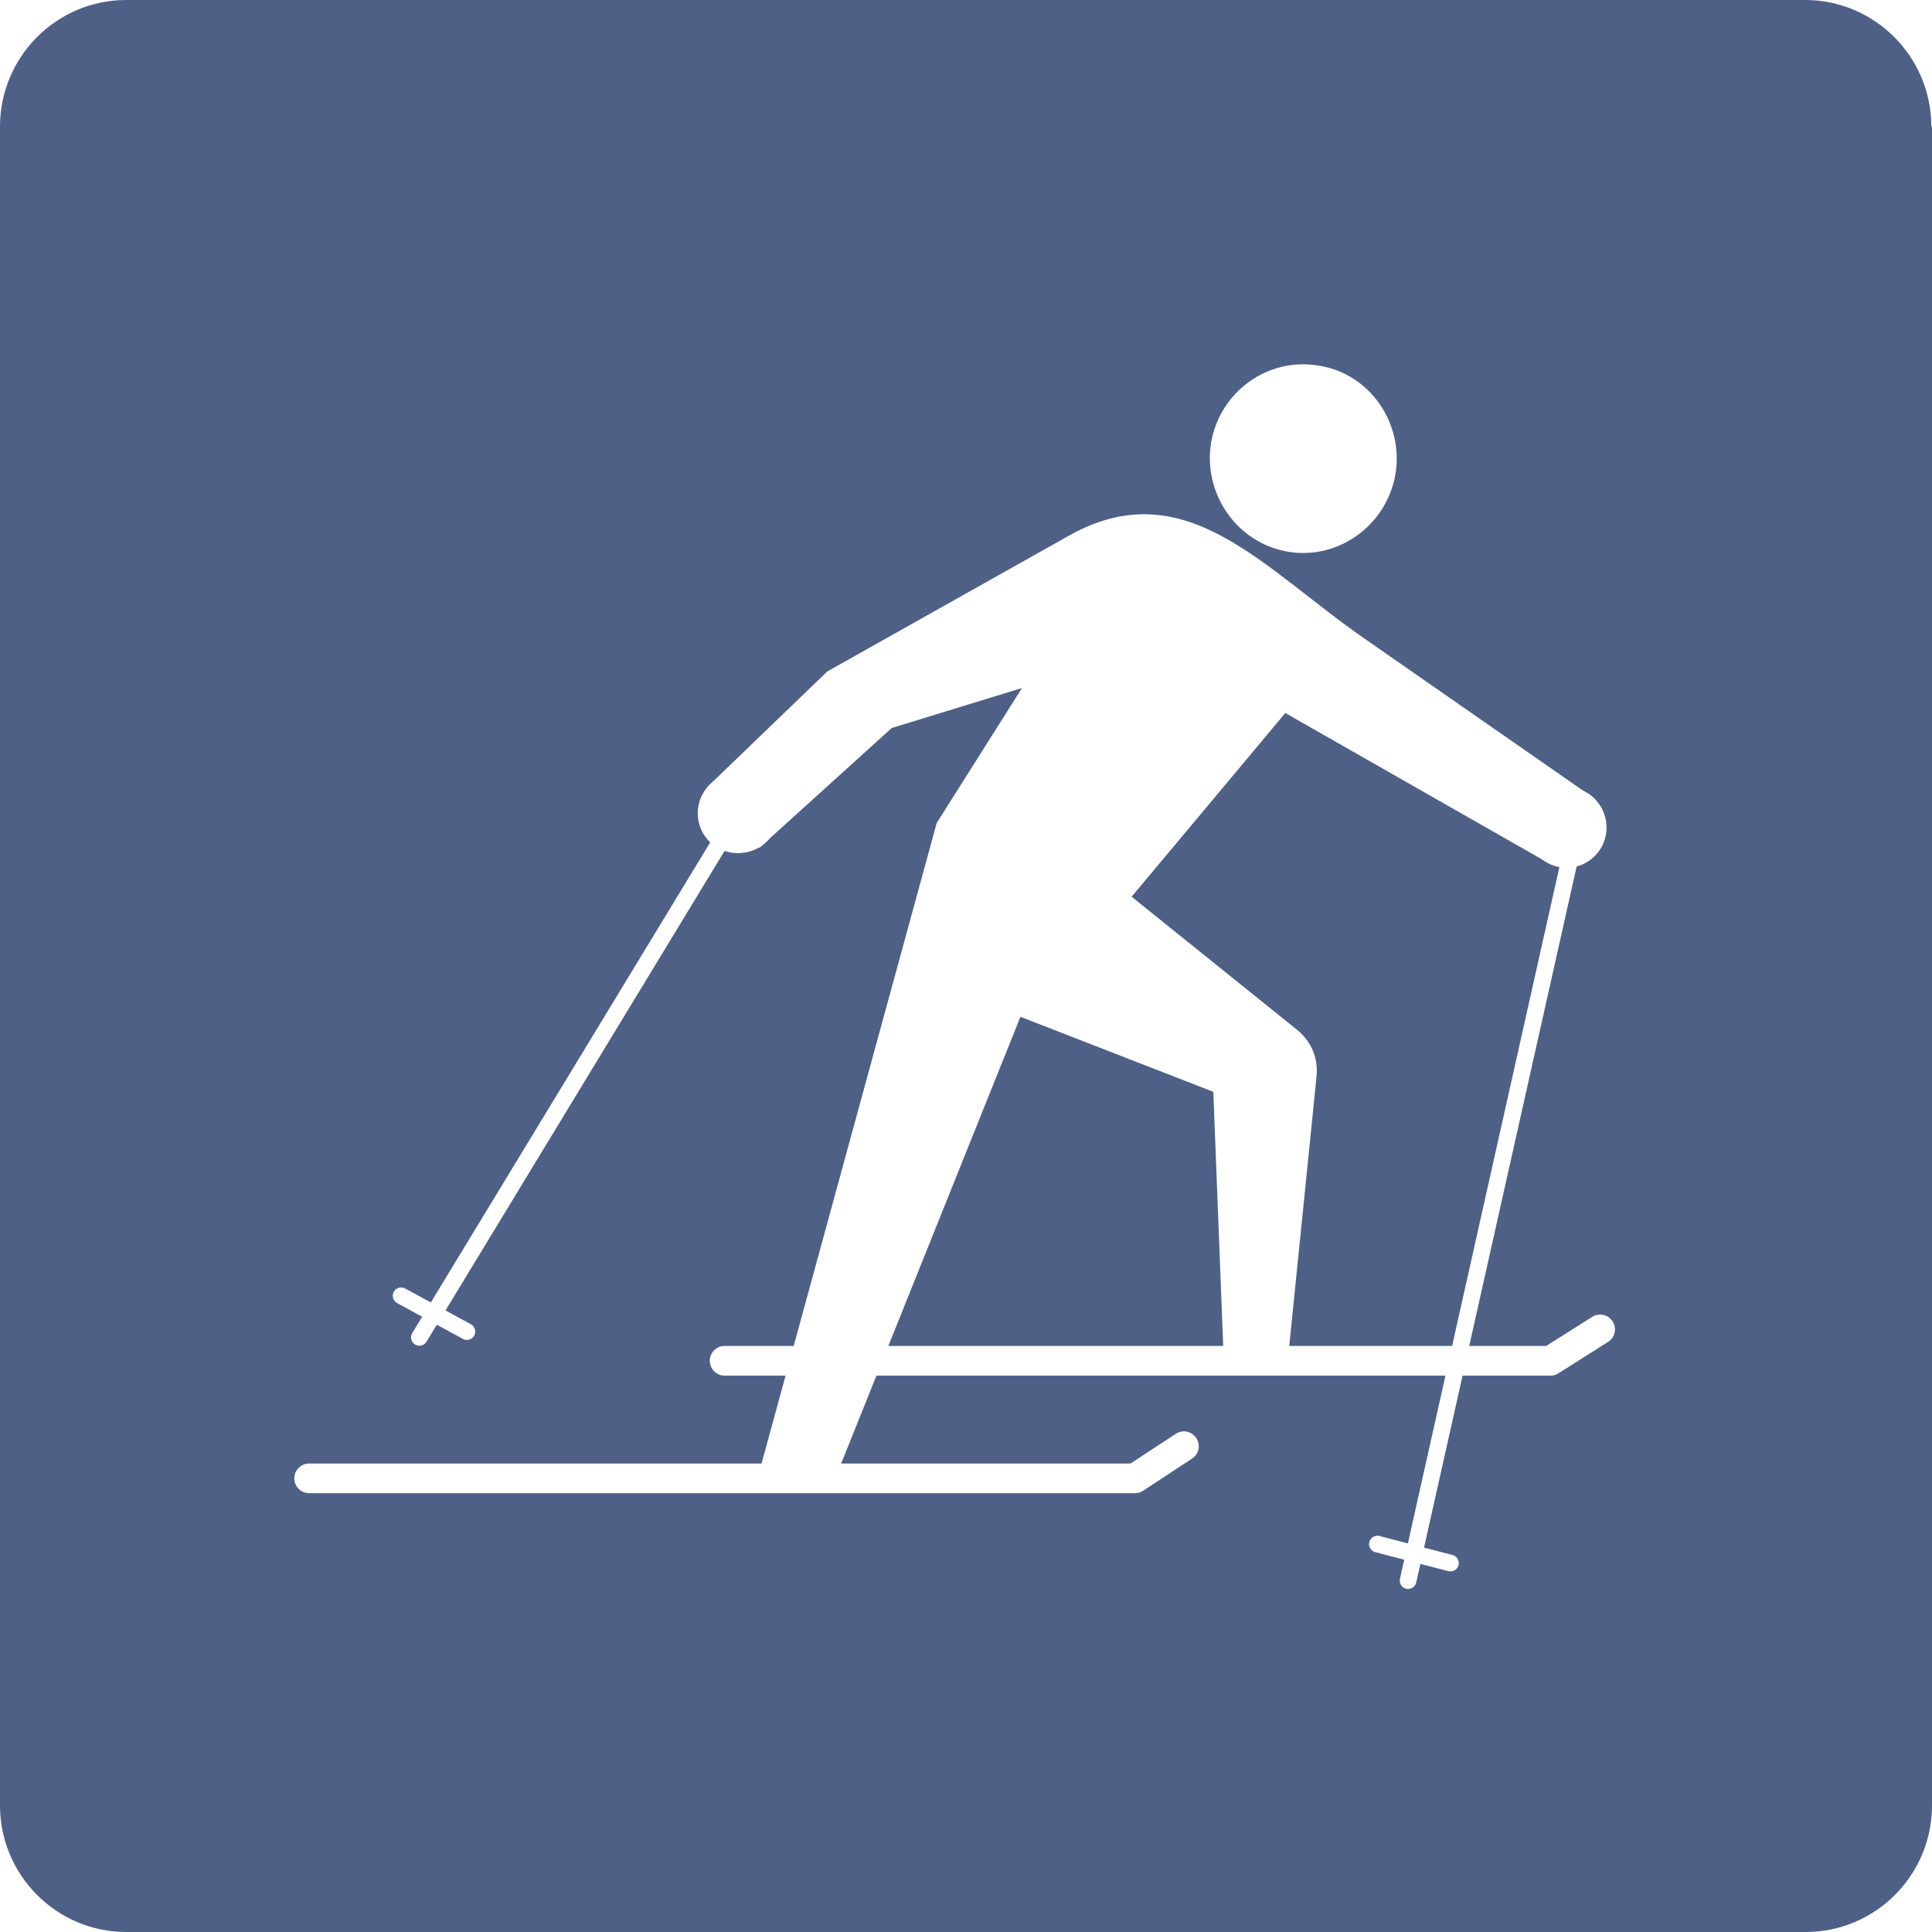 <svg width="100" height="100" viewBox="0 0 100 100" fill="none" xmlns="http://www.w3.org/2000/svg">
<rect x="0" y="0" width="100" height="100" fill="#333333" stroke="none"/>
<g clip-path="url(#clip0_1675_30872)">
<rect width="100" height="100" fill="white"/>
<g clip-path="url(#clip1_1675_30872)">
<rect width="100" height="100" rx="2.5" fill="white"/>
<path d="M99.965 6.549C99.965 2.938 97.034 0 93.432 0H6.532C2.931 0 0 2.938 0 6.549V93.451C0 97.062 2.931 100 6.532 100H93.468C97.069 100 100 97.062 100 93.451V6.549H99.965Z" fill="#4E6086"/>
</g>
<path d="M66.645 28.407C69.178 28.861 71.634 27.122 72.088 24.515C72.504 21.944 70.803 19.488 68.271 19.072C65.701 18.618 63.282 20.357 62.828 22.927C62.412 25.497 64.113 27.954 66.645 28.407Z" fill="white" stroke="white" stroke-width="0.288"/>
<path d="M37.506 70.434H80.252L82.822 68.809" stroke="white" stroke-width="1.536" stroke-linecap="round" stroke-linejoin="round"/>
<path d="M16 76.519H58.746L61.279 74.856" stroke="white" stroke-width="1.536" stroke-linecap="round" stroke-linejoin="round"/>
<path fill-rule="evenodd" clip-rule="evenodd" d="M81.084 40.879C82.142 40.879 83.011 41.748 83.011 42.844C83.011 43.903 82.142 44.772 81.084 44.772C80.025 44.772 79.156 43.903 79.156 42.844C79.156 41.748 80.025 40.879 81.084 40.879Z" fill="white" stroke="white" stroke-width="0.288"/>
<path fill-rule="evenodd" clip-rule="evenodd" d="M43.288 75.99L39.357 76.519L48.617 42.655L53.228 35.36L46.085 37.552L39.319 43.675L36.787 40.765L42.91 34.869L55.42 27.839C61.316 24.551 65.247 29.502 70.538 33.168L82.33 41.37L80.214 44.544L66.494 36.721L58.368 46.434L67.061 53.426C67.741 53.993 68.082 54.787 68.006 55.656L66.532 70.207L63.471 70.018L62.941 56.412L52.737 52.444L43.288 75.99Z" fill="white" stroke="white" stroke-width="0.288"/>
<path d="M72.883 81.811L81.689 42.504" stroke="white" stroke-width="0.864" stroke-linecap="round" stroke-linejoin="round"/>
<path d="M71.295 79.922L75.074 80.905" stroke="white" stroke-width="0.864" stroke-linecap="round" stroke-linejoin="round"/>
<path fill-rule="evenodd" clip-rule="evenodd" d="M38.187 40.16C39.283 40.16 40.153 41.029 40.153 42.088C40.153 43.184 39.283 44.015 38.187 44.015C37.129 44.015 36.26 43.184 36.26 42.088C36.26 41.029 37.129 40.16 38.187 40.16Z" fill="white" stroke="white" stroke-width="0.288"/>
<path d="M21.707 69.223L38.186 42.086" stroke="white" stroke-width="0.864" stroke-linecap="round" stroke-linejoin="round"/>
<path d="M20.764 67.07L24.165 68.922" stroke="white" stroke-width="0.864" stroke-linecap="round" stroke-linejoin="round"/>
</g>
<defs>
<clipPath id="clip0_1675_30872">
<rect width="100" height="100" fill="white"/>
</clipPath>
<clipPath id="clip1_1675_30872">
<rect width="100" height="100" rx="2.5" fill="white"/>
</clipPath>
</defs>
</svg>
